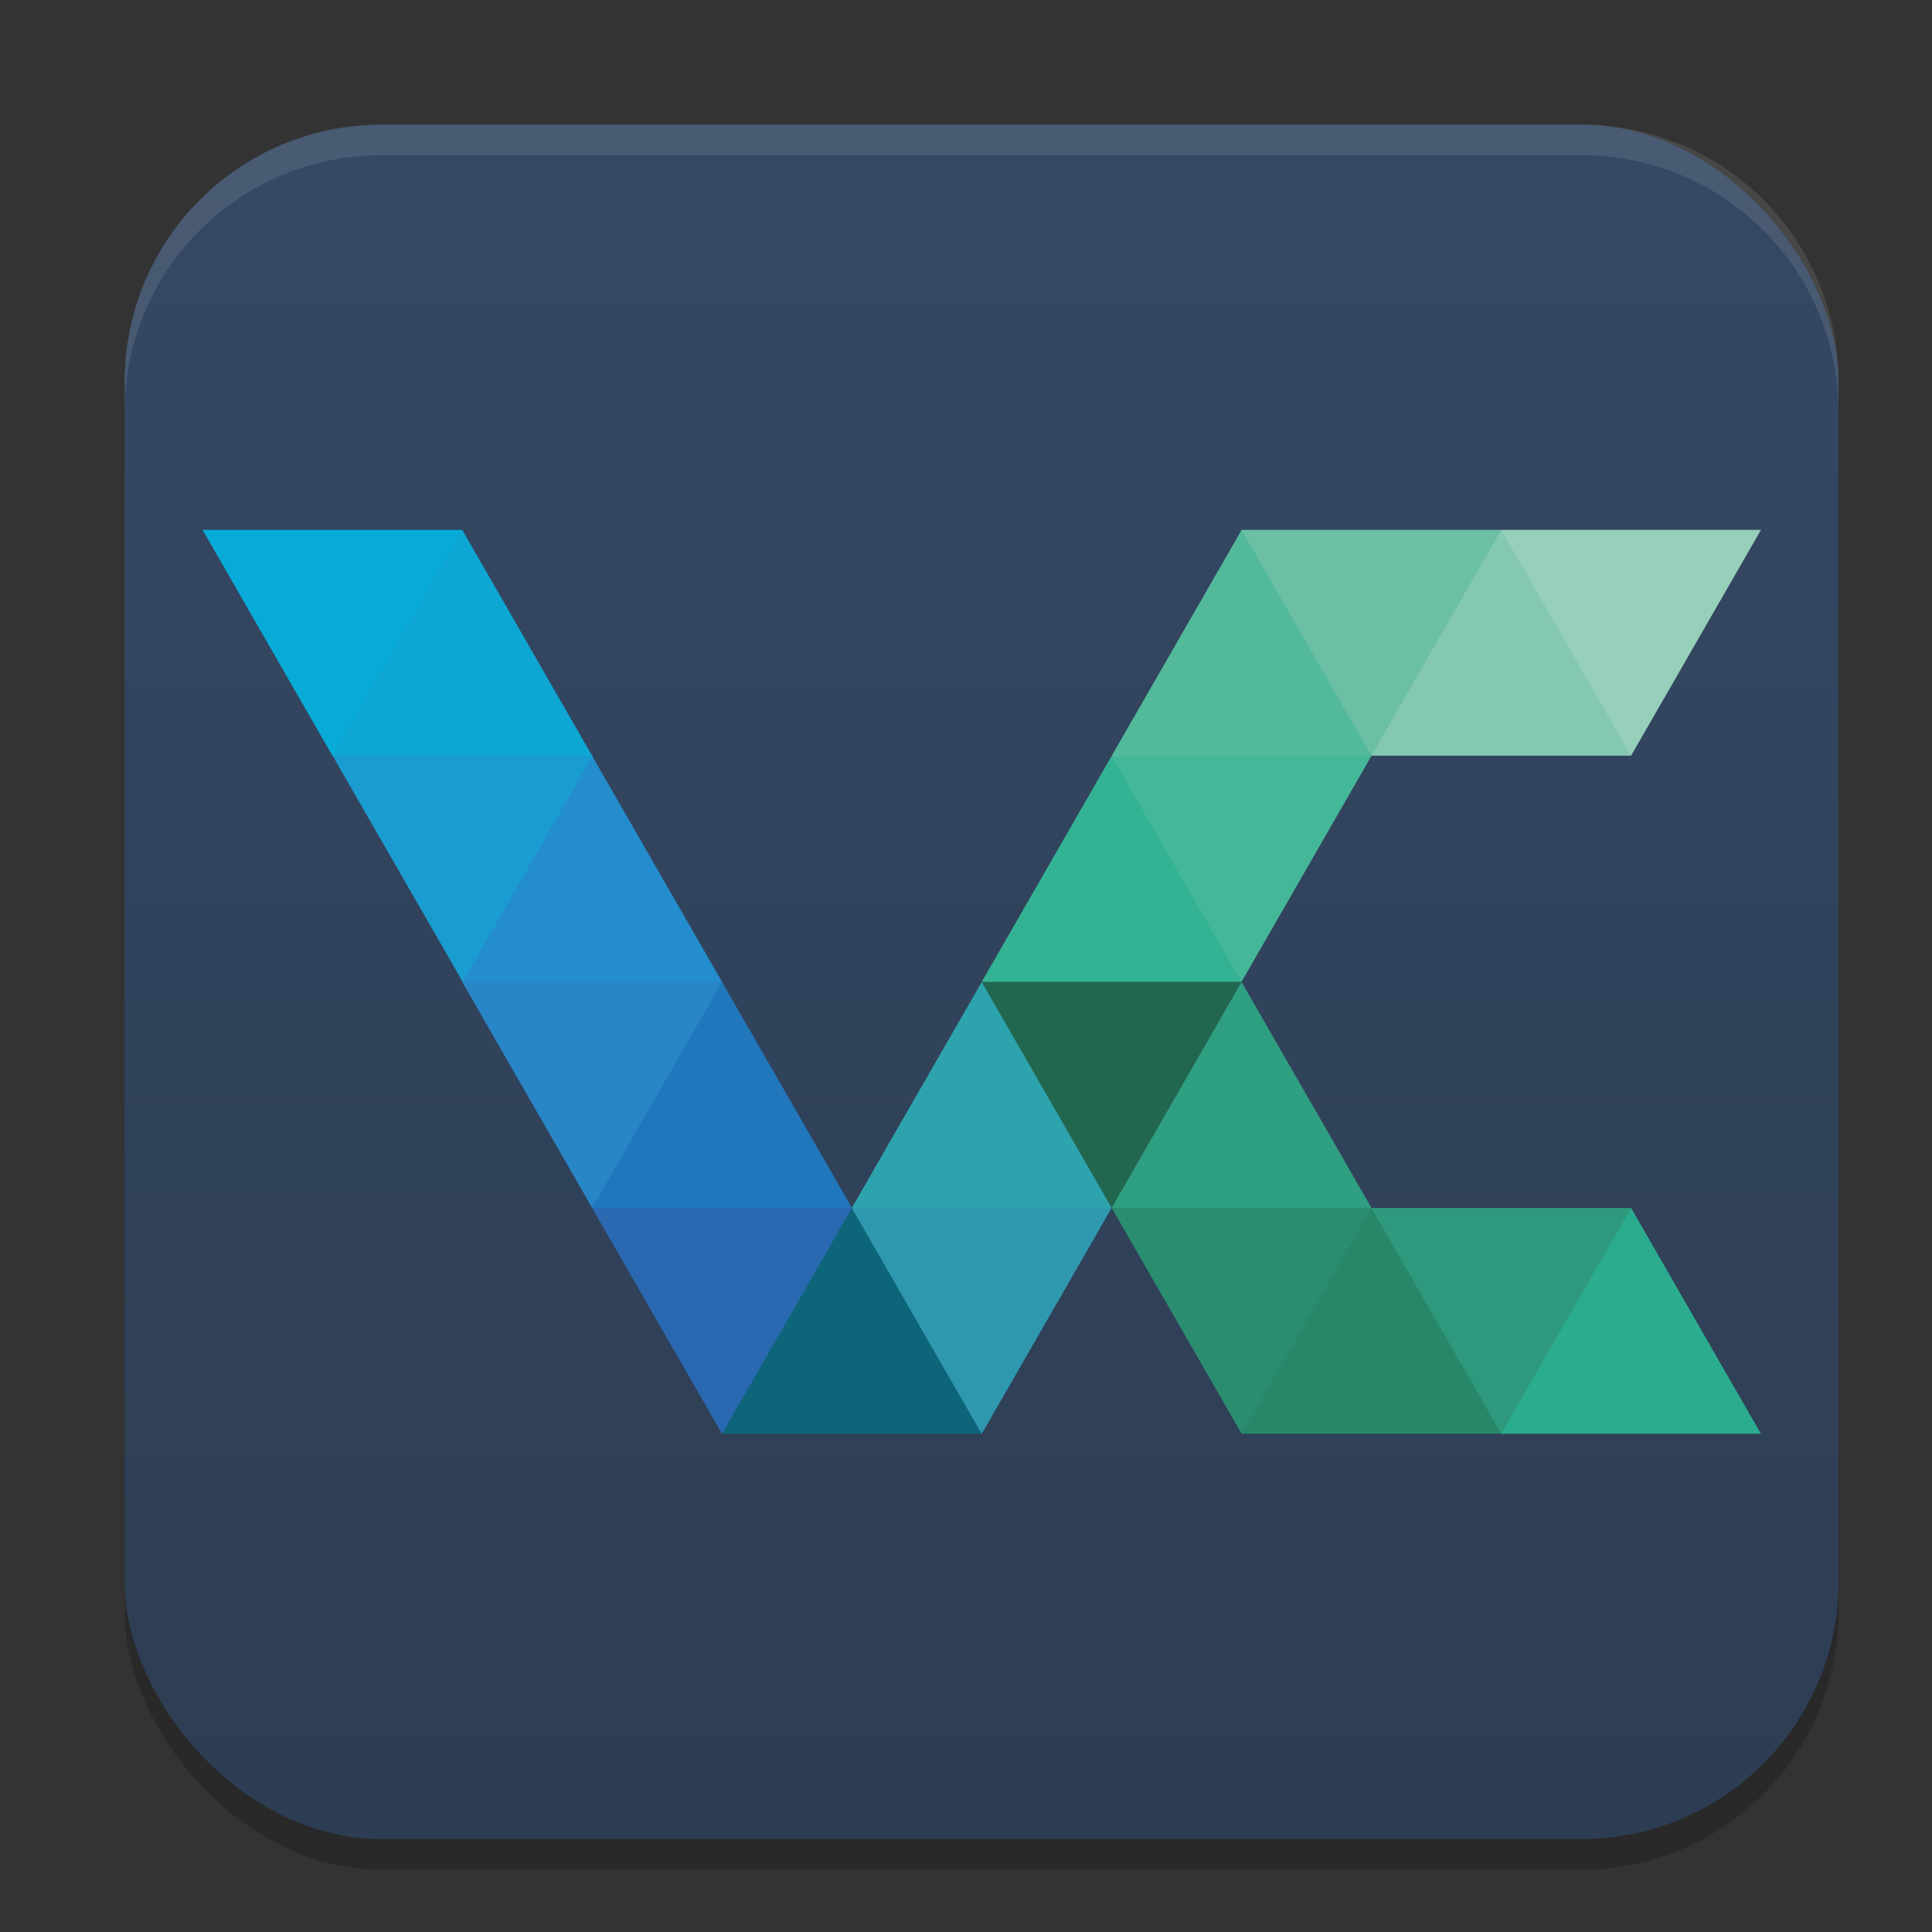 <?xml version="1.0" encoding="UTF-8" standalone="no"?>
<svg
   width="62"
   height="62"
   version="1.1"
   id="svg5"
   sodipodi:docname="veracrypt.svg"
   inkscape:version="1.4 (unknown)"
   xmlns:inkscape="http://www.inkscape.org/namespaces/inkscape"
   xmlns:sodipodi="http://sodipodi.sourceforge.net/DTD/sodipodi-0.dtd"
   xmlns:xlink="http://www.w3.org/1999/xlink"
   xmlns="http://www.w3.org/2000/svg"
   xmlns:svg="http://www.w3.org/2000/svg">
  <rect width="100%" height="100%" fill="#333333" stroke="none"/>
  <defs
     id="defs5">
    <linearGradient
       id="linearGradient8"
       inkscape:collect="always">
      <stop
         style="stop-color:#2d3d53;stop-opacity:1;"
         offset="0"
         id="stop8" />
      <stop
         style="stop-color:#354864;stop-opacity:1;"
         offset="1"
         id="stop10" />
    </linearGradient>
    <linearGradient
       id="linearGradient4217">
      <stop
         style="stop-color:#000000;stop-opacity:1;"
         offset="0"
         id="stop2" />
      <stop
         style="stop-color:#000000;stop-opacity:0;"
         offset="1"
         id="stop4" />
    </linearGradient>
    <linearGradient
       id="linearGradient4161">
      <stop
         style="stop-color:#334545;stop-opacity:1;"
         offset="0"
         id="stop7" />
      <stop
         style="stop-color:#4d6868;stop-opacity:1"
         offset="1"
         id="stop9" />
    </linearGradient>
    <linearGradient
       id="a-1-2"
       y1="510.8"
       y2="527.14"
       gradientUnits="userSpaceOnUse"
       x2="0">
      <stop
         stop-color="#7cbaf8"
         id="stop2-2-7" />
      <stop
         offset="1"
         stop-color="#f4fcff"
         id="stop4-70-0" />
    </linearGradient>
    <linearGradient
       id="c"
       y1="503.8"
       x1="400.57"
       y2="519.8"
       x2="416.57"
       gradientUnits="userSpaceOnUse">
      <stop
         stop-color="#292c2f"
         id="stop12" />
      <stop
         offset="1"
         stop-opacity="0"
         id="stop14" />
    </linearGradient>
    <linearGradient
       id="b"
       y1="542.8"
       x1="408.57"
       y2="521.8"
       x2="387.57"
       gradientUnits="userSpaceOnUse"
       gradientTransform="translate(-384.57,-499.8)">
      <stop
         stop-color="#197cf1"
         id="stop7-8" />
      <stop
         offset="1"
         stop-color="#20bcfa"
         id="stop9-7" />
    </linearGradient>
    <linearGradient
       xlink:href="#linearGradient1389"
       id="linearGradient4503-5-6"
       y1="37"
       y2="4"
       x2="0"
       gradientUnits="userSpaceOnUse"
       gradientTransform="matrix(1.022,0,0,1,21.749,8.259)" />
    <linearGradient
       id="linearGradient1389">
      <stop
         style="stop-color:#ffaaaa;stop-opacity:1"
         id="stop1385"
         offset="0" />
      <stop
         offset="1"
         style="stop-color:#ff5555;stop-opacity:1"
         id="stop1387" />
    </linearGradient>
    <linearGradient
       id="paint543_linear_890_11"
       x1="978.5"
       y1="298"
       x2="978.5"
       y2="304"
       gradientUnits="userSpaceOnUse"
       gradientTransform="matrix(0.75,0,0,0.75,-717.383,-173.491)">
      <stop
         offset="0.189"
         stop-color="#EFF2F6"
         id="stop1829" />
      <stop
         offset="0.85"
         stop-color="#B7C6CD"
         id="stop1830" />
    </linearGradient>
    <linearGradient
       inkscape:collect="always"
       xlink:href="#linearGradient8"
       id="linearGradient10"
       x1="31.5"
       y1="59.018"
       x2="31.5"
       y2="4.982"
       gradientUnits="userSpaceOnUse" />
    <linearGradient
       id="linearGradient4144">
      <stop
         style="stop-color:#c83771;stop-opacity:1"
         offset="0"
         id="stop1141" />
      <stop
         style="stop-color:#de87aa;stop-opacity:1"
         offset="1"
         id="stop1143" />
    </linearGradient>
  </defs>
  <sodipodi:namedview
     id="namedview5"
     pagecolor="#ffffff"
     bordercolor="#000000"
     borderopacity="0.25"
     inkscape:showpageshadow="2"
     inkscape:pageopacity="0.0"
     inkscape:pagecheckerboard="0"
     inkscape:deskcolor="#d1d1d1"
     inkscape:zoom="11.6875"
     inkscape:cx="26.737968"
     inkscape:cy="27.165775"
     inkscape:window-width="1920"
     inkscape:window-height="998"
     inkscape:window-x="0"
     inkscape:window-y="0"
     inkscape:window-maximized="1"
     inkscape:current-layer="svg5" />
  <rect
     style="opacity:0.2;stroke-width:0.982"
     width="55"
     height="55.018"
     x="4"
     y="4.982"
     rx="8.25"
     ry="8.253"
     id="rect1" />
  <rect
     style="fill:url(#linearGradient10);stroke-width:0.982"
     width="55"
     height="55.018"
     x="4"
     y="4"
     rx="8.25"
     ry="8.253"
     id="rect2" />
  <path
     style="opacity:0.1;fill:#ffffff;stroke-width:0.982"
     d="M 12.248,4 C 7.678,4 4,7.679 4,12.251 v 0.982 C 4,8.662 7.678,4.982 12.248,4.982 H 50.752 C 55.322,4.982 59,8.662 59,13.234 V 12.251 C 59,7.679 55.322,4 50.752,4 Z"
     id="path4" />
  <g
     transform="matrix(0.979,0,0,1.036,0.178,-1.643)"
     id="g22">
    <path
       d="m 57.542,46 h -8.514 v -4.847 l 4.257,-2.149 z"
       fill="#2bac8f"
       id="path1-6" />
    <path
       d="m 53.284,39.004 h -8.514 l 0.852,3.764 3.405,3.231 z"
       fill="#2e997c"
       id="path2" />
    <path
       d="m 49.029,46 h -8.514 l 1.703,-4.847 2.554,-2.149 z"
       fill="#278768"
       id="path3" />
    <path
       d="m 40.513,32.005 -3.405,-2.165 -5.109,2.165 4.257,6.995 z"
       fill="#21674f"
       id="path4-7" />
    <path
       d="m 44.773,39.004 -4.256,-1.082 -4.257,1.082 4.257,6.995 z"
       fill="#2a8d70"
       id="path5-5" />
    <path
       d="m 44.773,38.998 h -8.514 l 2.092,-3.438 2.164,-3.557 z"
       fill="#2f9f81"
       id="path6-3" />
    <path
       d="m 57.542,18 h -8.514 v 3.749 l 4.256,3.246 z"
       fill="#96cfba"
       id="path7" />
    <path
       d="m 53.284,24.995 h -8.514 l 0.851,-4.862 3.405,-2.134 z"
       fill="#85c8b1"
       id="path8" />
    <path
       d="m 49.029,18 h -8.514 v 3.749 l 4.256,3.246 z"
       fill="#6bbfa4"
       id="path9" />
    <path
       d="m 44.773,24.996 -4.256,1.6 -4.257,-1.6 4.257,-6.995 z"
       fill="#52b99b"
       id="path10" />
    <path
       d="m 44.773,25.002 h -8.514 l 0.852,3.216 3.405,3.779 z"
       fill="#44b799"
       id="path11" />
    <path
       d="m 40.513,31.999 h -8.514 l 4.257,-6.995 z"
       fill="#33b394"
       id="path12" />
    <path
       d="m 36.256,38.999 -4.256,2.149 -4.258,-2.149 4.257,-6.995 z"
       fill="#2da4ad"
       id="path13" />
    <path
       d="m 36.257,39.004 h -8.514 l 0.136,4.551 4.121,2.445 z"
       fill="#2f98af"
       id="path14" />
    <path
       d="m 31.997,46 h -8.514 l 6.3e-4,-4.847 4.256,-2.149 2.099,3.448 z"
       fill="#0d657a"
       id="path15" />
    <path
       d="m 27.742,39.004 -4.256,-1.082 -4.258,1.082 4.257,6.995"
       fill="#2a69b1"
       id="path16" />
    <path
       d="m 27.742,38.998 h -8.514 l 0.852,-4.313 3.405,-2.682 z"
       fill="#2077bc"
       id="path17" />
    <path
       d="m 23.485,32.005 -5.108,-2.165 -3.406,2.165 4.257,6.995"
       fill="#2886c7"
       id="path18" />
    <path
       d="m 23.486,31.999 h -8.514 l 6.3e-4,-5.396 4.256,-1.6 z"
       fill="#238dcd"
       id="path19" />
    <path
       d="m 19.253,24.981 -4.282,-1.631 -4.258,1.631 4.27,7.016"
       fill="#1a9cd1"
       id="path20" />
    <path
       d="m 19.228,24.995 h -8.514 l 0.852,-3.246 3.405,-3.749 z"
       fill="#0ea6d3"
       id="path21" />
    <path
       d="M 14.972,18 H 6.458 l 4.257,6.995 z"
       fill="#08abd8"
       id="path22" />
  </g>
</svg>
